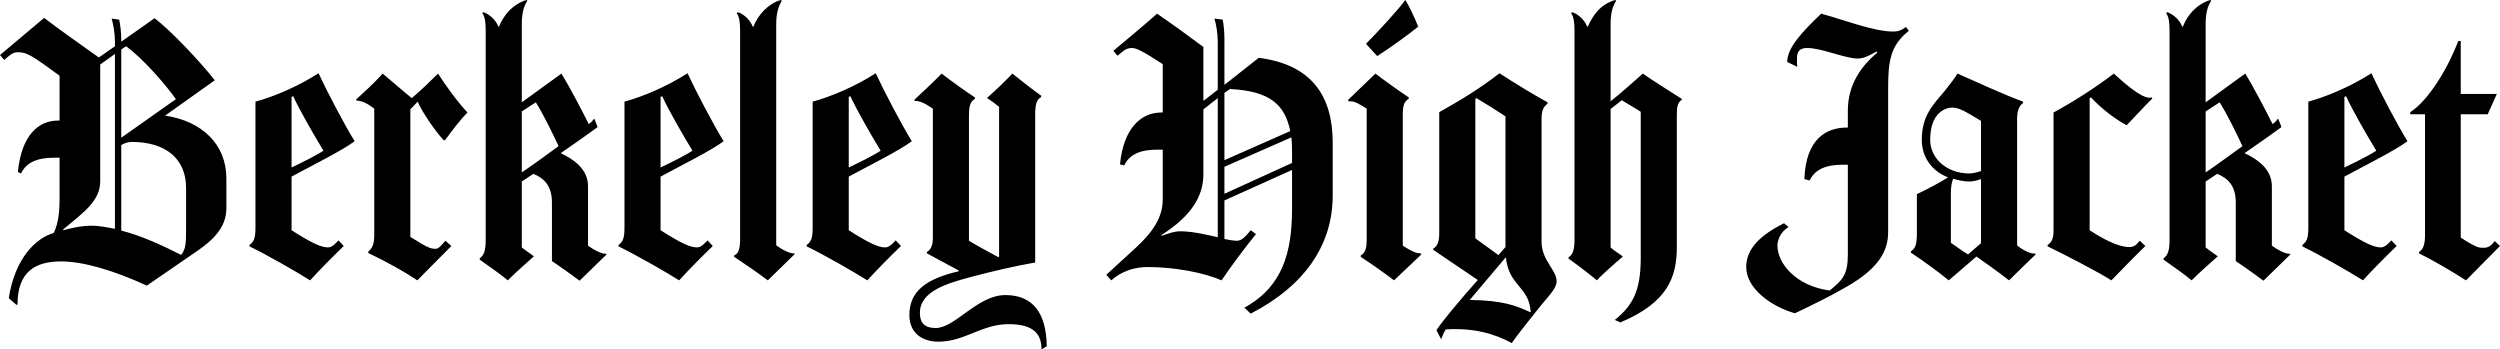 <?xml version="1.0" encoding="UTF-8" standalone="no"?><!-- Generator: Gravit.io --><svg xmlns="http://www.w3.org/2000/svg" xmlns:xlink="http://www.w3.org/1999/xlink" style="isolation:isolate" viewBox="-33.671 287.86 1231.742 172.14" width="1231.742pt" height="172.14pt"><path d=" M 905.416 301.155 C 905.416 301.155 906.797 303.054 906.797 303.054 C 897.646 310.306 896.61 318.075 896.61 331.37 C 896.61 331.37 896.61 402.16 896.61 402.16 C 896.61 410.792 892.812 419.598 876.237 429.094 C 867.604 434.101 860.352 437.554 850.683 442.216 C 838.597 438.763 826.684 429.785 826.684 419.425 C 826.684 410.447 833.59 403.714 845.331 397.843 C 845.331 397.843 847.575 399.742 847.575 399.742 C 843.432 401.987 842.05 406.649 842.05 408.721 C 842.05 417.699 851.201 428.749 867.776 430.993 C 873.992 425.986 876.755 423.397 876.755 413.382 C 876.755 413.382 876.755 369.009 876.755 369.009 C 876.755 369.009 874.51 369.009 874.51 369.009 C 866.222 369.009 860.697 371.081 857.935 376.779 C 857.935 376.779 855.345 376.088 855.345 376.088 C 856.036 356.233 866.222 350.708 876.237 350.708 C 876.237 350.708 876.755 350.708 876.755 350.708 C 876.755 350.708 876.755 342.42 876.755 342.42 C 876.755 329.471 883.316 320.492 891.258 313.759 C 891.258 313.759 890.912 313.241 890.912 313.241 C 886.078 316.003 883.833 316.694 881.589 316.694 C 875.373 316.694 863.978 311.514 856.726 311.514 C 853.273 311.514 851.719 313.068 851.719 316.176 C 851.719 317.902 851.546 319.456 851.892 320.492 C 851.892 320.492 851.546 320.665 851.546 320.665 C 849.647 319.629 846.885 318.42 846.885 318.42 C 846.885 311.169 854.482 303.399 863.632 294.594 C 873.992 297.356 889.359 303.399 899.027 303.399 C 901.963 303.399 903.516 302.536 905.416 301.155 Z  M 968.954 412.692 C 968.954 412.692 969.299 413.21 969.299 413.21 C 965.328 417.008 959.63 422.533 956.177 425.986 C 950.652 421.67 943.573 416.663 940.12 414.246 C 940.12 414.246 926.48 425.986 926.48 425.986 C 921.646 422.015 913.876 416.318 907.833 412.346 C 907.833 412.346 907.833 411.656 907.833 411.656 C 909.732 410.447 910.768 408.893 910.768 403.023 C 910.768 403.023 910.768 383.513 910.768 383.513 C 916.984 380.577 922.336 377.642 926.135 375.225 C 919.056 372.635 913.185 366.074 913.185 356.751 C 913.185 344.664 919.056 339.139 924.408 332.751 C 927.171 329.298 928.897 327.053 930.796 324.118 C 939.084 327.744 953.587 334.478 963.083 337.931 C 963.083 337.931 963.083 338.621 963.083 338.621 C 961.012 340.175 960.148 342.42 960.148 346.736 C 960.148 346.736 960.148 408.721 960.148 408.721 C 961.702 410.275 967.055 413.382 968.954 412.692 Z  M 942.365 372.117 C 942.365 372.117 942.365 347.427 942.365 347.427 C 934.94 342.938 931.66 340.866 928.207 340.866 C 925.099 340.866 917.329 343.111 917.329 356.751 C 917.329 365.901 925.444 373.326 936.667 373.326 C 938.221 373.326 940.293 372.808 942.365 372.117 Z  M 935.976 413.21 C 935.976 413.21 942.365 407.685 942.365 407.685 C 942.365 407.685 942.365 376.088 942.365 376.088 C 940.465 376.779 938.566 377.297 936.494 377.297 C 933.904 377.297 930.969 376.606 928.725 375.916 C 927.861 377.469 927.516 380.059 927.516 383.167 C 927.516 383.167 927.516 407.512 927.516 407.512 C 930.451 409.411 932.696 411.31 935.976 413.21 Z  M 1026.449 335.859 C 1026.449 335.859 1026.794 336.377 1026.794 336.377 C 1023.686 339.312 1016.953 346.736 1014.19 349.499 C 1014.19 349.499 1014.018 349.499 1014.018 349.499 C 1009.011 346.909 1001.586 341.384 996.579 335.859 C 996.579 335.859 995.889 336.204 995.889 336.204 C 995.889 336.204 995.889 401.296 995.889 401.296 C 1006.421 408.203 1012.118 409.584 1015.572 409.584 C 1017.125 409.584 1018.334 408.893 1019.025 408.203 C 1019.025 408.203 1020.579 406.476 1020.579 406.476 C 1020.579 406.476 1023.341 409.066 1023.341 409.066 C 1018.679 413.555 1012.118 420.289 1006.593 425.986 C 1000.378 422.015 983.112 413.037 975.17 409.239 C 975.17 409.239 975.17 408.548 975.17 408.548 C 976.723 407.512 978.105 406.131 978.105 401.469 C 978.105 401.469 978.105 343.283 978.105 343.283 C 986.738 338.621 998.133 331.542 1007.802 324.118 C 1021.097 336.377 1024.722 336.377 1026.449 335.859 Z  M 1094.476 412.864 C 1094.476 412.864 1094.822 413.21 1094.822 413.21 C 1091.368 416.49 1085.671 422.188 1081.527 426.159 C 1081.527 426.159 1072.376 419.425 1067.887 416.49 C 1067.887 416.49 1067.887 387.656 1067.887 387.656 C 1067.887 379.369 1064.088 375.743 1058.736 373.498 C 1058.736 373.498 1053.038 377.297 1053.038 377.297 C 1053.038 377.297 1053.038 409.757 1053.038 409.757 C 1055.11 411.483 1056.664 412.346 1058.909 414.073 C 1058.909 414.073 1058.909 414.246 1058.909 414.246 C 1055.801 417.008 1050.276 421.843 1046.132 425.986 C 1042.679 423.051 1036.463 418.735 1032.319 415.8 C 1032.319 415.8 1032.319 415.109 1032.319 415.109 C 1034.046 413.9 1035.255 412.001 1035.255 406.303 C 1035.255 406.303 1035.255 303.054 1035.255 303.054 C 1035.255 298.91 1034.909 296.148 1033.528 294.248 C 1033.528 294.248 1034.219 293.903 1034.219 293.903 C 1036.808 294.766 1040.262 297.529 1041.47 300.982 C 1041.47 300.982 1041.816 300.982 1041.816 300.982 C 1044.233 294.939 1048.722 289.932 1055.283 287.86 C 1055.283 287.86 1055.801 288.205 1055.801 288.205 C 1054.247 290.623 1053.038 293.73 1053.038 299.773 C 1053.038 299.773 1053.038 338.276 1053.038 338.276 C 1053.038 338.276 1072.549 324.118 1072.549 324.118 C 1076.347 330.161 1082.563 342.075 1086.016 348.981 C 1086.879 348.463 1087.915 347.427 1088.606 346.391 C 1088.606 346.391 1088.778 346.391 1088.778 346.391 C 1089.124 347.427 1090.332 349.844 1090.332 350.535 C 1084.807 354.506 1078.592 358.995 1072.203 363.312 C 1077.728 365.901 1085.671 370.736 1085.671 379.541 C 1085.671 379.541 1085.671 408.893 1085.671 408.893 C 1088.433 410.965 1092.404 413.037 1094.476 412.864 Z  M 1071.167 359.858 C 1067.887 352.779 1063.225 343.456 1059.945 338.276 C 1059.945 338.276 1053.038 342.765 1053.038 342.765 C 1053.038 342.765 1053.038 372.808 1053.038 372.808 C 1058.909 368.837 1065.47 364.002 1071.167 359.858 Z  M 1152.489 357.441 C 1146.274 362.103 1131.252 369.527 1121.411 374.88 C 1121.411 374.88 1121.411 401.296 1121.411 401.296 C 1131.943 408.03 1136.259 409.757 1139.367 409.757 C 1140.576 409.757 1141.784 409.066 1142.993 407.857 C 1142.993 407.857 1144.547 406.303 1144.547 406.303 C 1144.547 406.303 1147.137 409.066 1147.137 409.066 C 1143.166 412.864 1134.878 421.152 1130.562 425.986 C 1123.137 421.325 1109.497 413.555 1100.692 409.239 C 1100.692 409.239 1100.692 408.548 1100.692 408.548 C 1102.764 406.994 1103.627 405.44 1103.627 400.088 C 1103.627 400.088 1103.627 337.931 1103.627 337.931 C 1112.605 335.514 1124.519 330.507 1134.706 323.946 C 1138.677 332.578 1147.655 349.672 1152.489 357.441 Z  M 1137.123 362.103 C 1132.806 355.024 1125.209 341.902 1122.274 335.341 C 1122.274 335.341 1121.411 335.514 1121.411 335.514 C 1121.411 335.514 1121.411 370.391 1121.411 370.391 C 1126.763 367.801 1133.497 364.52 1137.123 362.103 Z  M 1195.481 406.649 C 1195.481 406.649 1198.071 409.066 1198.071 409.066 C 1198.071 409.066 1181.323 425.986 1181.323 425.986 C 1174.59 421.67 1164.575 415.8 1158.187 412.692 C 1158.187 412.692 1158.187 412.001 1158.187 412.001 C 1160.432 410.62 1161.122 407.857 1161.122 403.714 C 1161.122 403.714 1161.122 344.146 1161.122 344.146 C 1161.122 344.146 1153.871 344.146 1153.871 344.146 C 1153.871 344.146 1153.871 343.111 1153.871 343.111 C 1163.194 337.068 1172.69 320.838 1177.525 308.061 C 1177.525 308.061 1178.733 308.061 1178.733 308.061 C 1178.733 308.061 1178.733 334.132 1178.733 334.132 C 1178.733 334.132 1196.517 334.132 1196.517 334.132 C 1196.517 334.132 1192.028 344.146 1192.028 344.146 C 1192.028 344.146 1178.733 344.146 1178.733 344.146 C 1178.733 344.146 1178.733 404.922 1178.733 404.922 C 1187.021 410.275 1187.712 409.929 1190.474 409.929 C 1191.855 409.929 1193.409 409.066 1194.1 408.203 C 1194.1 408.203 1195.481 406.649 1195.481 406.649 Z  M 622.947 358.132 C 622.947 358.132 622.947 384.203 622.947 384.203 C 622.947 408.721 608.962 428.749 582.545 442.389 C 582.545 442.389 579.437 439.454 579.437 439.454 C 598.257 429.094 602.919 412.346 602.919 390.419 C 602.919 390.419 602.919 371.599 602.919 371.599 C 602.919 371.599 569.596 386.62 569.596 386.62 C 569.596 386.62 569.596 405.613 569.596 405.613 C 572.013 406.131 574.258 406.476 575.812 406.476 C 578.229 406.476 580.301 404.059 582.545 401.296 C 582.545 401.296 585.135 403.196 585.135 403.196 C 580.991 408.203 572.013 420.116 568.215 425.986 C 559.582 422.188 544.906 419.425 531.957 419.425 C 525.05 419.425 519.007 421.497 513.827 425.986 C 513.827 425.986 511.41 423.224 511.41 423.224 C 511.41 423.224 525.741 410.102 525.741 410.102 C 534.201 402.332 539.208 395.081 539.208 386.102 C 539.208 386.102 539.208 361.585 539.208 361.585 C 539.208 361.585 536.791 361.585 536.791 361.585 C 528.503 361.585 522.978 363.657 520.216 369.355 C 520.216 369.355 518.144 368.837 518.144 368.837 C 519.87 351.053 528.503 343.283 538.518 343.283 C 538.518 343.283 539.036 343.283 539.036 343.283 C 539.036 343.283 539.208 343.283 539.208 343.283 C 539.208 343.283 539.208 319.456 539.208 319.456 C 529.367 313.068 526.259 311.514 524.014 311.514 C 520.906 311.514 519.525 313.241 516.935 315.313 C 516.935 315.313 514.863 312.895 514.863 312.895 C 520.043 308.579 530.23 300.119 536.446 294.594 C 544.215 299.946 549.222 303.572 559.236 310.996 C 559.236 310.996 559.236 337.585 559.236 337.585 C 561.826 335.686 563.38 334.305 566.315 332.06 C 566.315 332.06 566.315 308.406 566.315 308.406 C 566.315 304.09 565.452 299.601 564.762 297.356 C 564.762 297.356 564.762 297.011 564.762 297.011 C 564.762 297.011 568.733 297.529 568.733 297.529 C 569.251 299.601 569.596 303.917 569.596 307.198 C 569.596 307.198 569.596 329.643 569.596 329.643 C 574.603 325.845 580.473 321.01 586.516 316.349 C 612.415 319.629 622.947 334.996 622.947 358.132 Z  M 569.596 366.765 C 569.596 366.765 602.056 352.434 602.056 352.434 C 599.293 339.312 592.042 332.751 572.358 331.715 C 572.358 331.715 569.596 333.614 569.596 333.614 C 569.596 333.614 569.596 366.765 569.596 366.765 Z  M 569.596 383.34 C 569.596 383.34 602.919 368.146 602.919 368.146 C 602.919 368.146 602.919 363.83 602.919 363.83 C 602.919 361.93 602.919 357.959 602.574 355.542 C 602.574 355.542 569.596 370.045 569.596 370.045 C 569.596 370.045 569.596 383.34 569.596 383.34 Z  M 566.315 404.749 C 566.315 404.749 566.315 336.204 566.315 336.204 C 566.315 336.204 559.236 341.729 559.236 341.729 C 559.236 341.729 559.236 373.671 559.236 373.671 C 559.236 384.548 553.366 394.217 538.518 403.714 C 538.518 403.714 538.69 404.059 538.69 404.059 C 541.625 403.023 544.733 401.814 547.841 401.814 C 553.539 401.814 560.445 403.368 566.315 404.749 Z  M 665.076 300.982 C 660.932 304.435 650.4 312.032 644.875 315.485 C 644.875 315.485 639.35 309.442 639.35 309.442 C 644.184 304.608 655.752 292.176 658.687 287.86 C 660.069 289.587 663.522 297.011 665.076 300.982 Z  M 666.284 412.692 C 666.284 412.692 666.63 413.21 666.63 413.21 C 666.63 413.21 653.162 425.986 653.162 425.986 C 649.364 423.051 641.594 417.526 636.76 414.418 C 636.76 414.418 636.76 413.728 636.76 413.728 C 639.004 412.346 639.695 410.447 639.695 405.613 C 639.695 405.613 639.695 341.384 639.695 341.384 C 639.695 341.384 637.451 340.003 637.451 340.003 C 633.825 337.758 632.616 337.758 630.717 337.758 C 630.717 337.758 630.544 337.068 630.544 337.068 C 630.544 337.068 644.012 324.118 644.012 324.118 C 647.81 327.053 655.234 332.406 660.414 335.859 C 660.414 335.859 660.414 336.55 660.414 336.55 C 658.342 337.758 657.479 339.485 657.479 344.146 C 657.479 344.146 657.479 408.893 657.479 408.893 C 662.831 412.346 664.731 412.692 666.284 412.692 Z  M 733.276 426.504 C 733.276 430.13 728.614 434.447 725.506 438.418 C 725.506 438.418 714.974 451.367 711.176 456.892 C 702.715 452.23 692.183 449.295 678.716 450.158 C 677.853 451.194 677.162 452.921 676.471 454.82 C 676.471 454.82 676.299 454.82 676.299 454.82 C 675.953 454.13 674.572 451.712 674.054 450.504 C 677.853 444.979 685.104 436.346 694.428 425.814 C 694.428 425.814 672.5 410.965 672.5 410.965 C 672.5 410.965 672.5 410.275 672.5 410.275 C 674.054 409.584 675.435 407.512 675.435 403.196 C 675.435 403.196 675.435 343.111 675.435 343.111 C 685.967 337.24 695.636 331.37 705.132 323.946 C 713.247 329.298 722.571 334.823 728.787 338.276 C 728.787 338.276 728.787 338.967 728.787 338.967 C 726.887 340.348 725.851 342.247 725.851 346.218 C 725.851 346.218 725.851 406.994 725.851 406.994 C 725.851 416.145 733.276 420.807 733.276 426.504 Z  M 704.615 413.555 C 704.615 413.555 708.068 409.584 708.068 409.584 C 708.068 409.584 708.068 345.182 708.068 345.182 C 703.924 342.42 698.744 339.139 693.737 336.204 C 693.737 336.204 693.219 336.55 693.219 336.55 C 693.219 336.55 693.219 405.267 693.219 405.267 C 693.219 405.267 704.615 413.555 704.615 413.555 Z  M 720.326 441.698 C 720.326 441.698 720.499 441.526 720.499 441.526 C 719.636 428.749 709.794 429.094 708.24 414.591 C 708.24 414.591 690.457 435.655 690.457 435.655 C 706.686 435.828 713.247 438.418 720.326 441.698 Z  M 794.915 336.55 C 794.915 336.55 794.915 337.068 794.915 337.068 C 792.67 338.449 792.497 341.039 792.497 345.01 C 792.497 345.01 792.497 409.584 792.497 409.584 C 792.497 424.778 787.663 437.036 764.699 446.705 C 764.699 446.705 761.937 445.497 761.937 445.497 C 770.915 438.245 774.714 430.993 774.714 414.936 C 774.714 414.936 774.714 342.938 774.714 342.938 C 772.124 341.211 769.534 339.83 765.39 337.24 C 765.39 337.24 759.865 341.557 759.865 341.557 C 759.865 341.557 759.865 409.757 759.865 409.757 C 761.074 410.965 764.009 412.864 765.735 414.073 C 765.735 414.073 765.735 414.418 765.735 414.418 C 762.282 417.353 755.894 422.879 753.131 425.986 C 748.988 422.533 742.599 417.699 739.146 415.282 C 739.146 415.282 739.146 414.591 739.146 414.591 C 740.873 413.728 742.081 411.483 742.081 406.303 C 742.081 406.303 742.081 303.054 742.081 303.054 C 742.081 298.91 741.736 296.148 740.355 294.248 C 740.355 294.248 741.045 293.903 741.045 293.903 C 743.463 294.594 747.088 297.529 748.297 300.982 C 748.297 300.982 748.642 300.982 748.642 300.982 C 751.232 295.284 754.685 290.105 762.11 287.86 C 762.11 287.86 762.628 288.205 762.628 288.205 C 761.074 290.623 759.865 293.73 759.865 299.773 C 759.865 299.773 759.865 337.758 759.865 337.758 C 764.354 334.305 771.433 327.917 775.75 324.118 C 781.102 327.917 788.526 332.406 794.915 336.55 Z  M 77.866 375.743 C 77.866 375.743 77.866 390.419 77.866 390.419 C 77.866 399.57 71.823 405.785 63.535 411.483 C 63.535 411.483 38.673 428.576 38.673 428.576 C 22.443 421.152 7.594 416.663 -3.629 416.663 C -16.233 416.663 -25.038 421.67 -25.038 437.9 C -25.038 437.9 -25.556 438.072 -25.556 438.072 C -25.556 438.072 -29.355 434.792 -29.355 434.792 C -26.419 415.627 -16.405 405.267 -7.254 402.678 C -5.7 399.57 -4.319 395.253 -4.319 385.757 C -4.319 385.757 -4.319 365.556 -4.319 365.556 C -4.319 365.556 -6.736 365.556 -6.736 365.556 C -15.024 365.556 -20.549 367.628 -23.312 373.326 C -23.312 373.326 -24.865 372.635 -24.865 372.635 C -23.139 354.851 -15.024 347.254 -5.01 347.254 C -5.01 347.254 -4.319 347.254 -4.319 347.254 C -4.319 347.254 -4.319 325.154 -4.319 325.154 C -16.923 316.003 -20.031 313.586 -24.693 313.586 C -27.628 313.586 -28.664 314.967 -31.599 317.385 C -31.599 317.385 -33.671 314.967 -33.671 314.967 C -33.671 314.967 -11.916 296.666 -11.916 296.666 C -5.01 302.018 6.04 309.788 15.019 316.176 C 15.019 316.176 22.961 310.651 22.961 310.651 C 22.961 310.651 22.961 308.406 22.961 308.406 C 22.961 304.09 22.098 299.601 21.407 297.356 C 21.407 297.356 21.407 297.011 21.407 297.011 C 21.407 297.011 25.033 297.529 25.033 297.529 C 25.551 299.601 26.069 303.917 26.069 307.198 C 26.069 307.198 26.069 308.406 26.069 308.406 C 26.069 308.406 42.471 296.838 42.471 296.838 C 50.068 302.536 64.399 317.557 72.168 327.399 C 72.168 327.399 47.651 344.837 47.651 344.837 C 65.78 347.427 77.866 358.995 77.866 375.743 Z  M 26.069 355.715 C 26.069 355.715 53.003 336.722 53.003 336.722 C 47.306 328.607 35.91 316.003 28.486 310.651 C 28.486 310.651 26.069 312.205 26.069 312.205 C 26.069 312.205 26.069 355.715 26.069 355.715 Z  M 58.01 400.606 C 58.01 400.606 58.01 380.405 58.01 380.405 C 58.01 366.247 48.169 357.786 31.248 357.786 C 29.349 357.786 27.45 358.477 26.069 359.34 C 26.069 359.34 26.069 401.469 26.069 401.469 C 35.738 403.886 46.27 408.721 55.421 413.382 C 55.421 413.382 55.938 413.037 55.938 413.037 C 57.665 410.275 58.01 408.721 58.01 400.606 Z  M 22.961 400.606 C 22.961 400.606 22.961 314.449 22.961 314.449 C 22.961 314.449 15.709 319.629 15.709 319.629 C 15.709 319.629 15.709 377.124 15.709 377.124 C 15.709 386.793 7.767 392.318 -2.593 400.951 C -2.593 400.951 -2.42 401.296 -2.42 401.296 C 0.515 400.433 6.213 399.052 11.738 399.052 C 14.846 399.052 19.508 399.915 22.961 400.606 Z  M 141.059 357.441 C 134.843 362.103 119.822 369.527 109.98 374.88 C 109.98 374.88 109.98 401.296 109.98 401.296 C 120.513 408.03 124.829 409.757 127.937 409.757 C 129.145 409.757 130.354 409.066 131.563 407.857 C 131.563 407.857 133.117 406.303 133.117 406.303 C 133.117 406.303 135.706 409.066 135.706 409.066 C 131.735 412.864 123.448 421.152 119.131 425.986 C 111.707 421.325 98.067 413.555 89.261 409.239 C 89.261 409.239 89.261 408.548 89.261 408.548 C 91.333 406.994 92.197 405.44 92.197 400.088 C 92.197 400.088 92.197 337.931 92.197 337.931 C 101.175 335.514 113.088 330.507 123.275 323.946 C 127.246 332.578 136.224 349.672 141.059 357.441 Z  M 125.692 362.103 C 121.376 355.024 113.779 341.902 110.844 335.341 C 110.844 335.341 109.98 335.514 109.98 335.514 C 109.98 335.514 109.98 370.391 109.98 370.391 C 115.333 367.801 122.066 364.52 125.692 362.103 Z  M 196.655 343.283 C 193.202 346.736 188.885 352.434 185.605 356.923 C 185.605 356.923 184.914 356.923 184.914 356.923 C 180.598 352.261 174.209 342.938 172.137 337.931 C 172.137 337.931 168.511 341.729 168.511 341.729 C 168.511 341.729 168.511 404.577 168.511 404.577 C 176.799 409.757 178.353 410.447 180.943 410.447 C 182.151 410.447 183.187 409.411 184.223 408.203 C 184.223 408.203 185.777 406.476 185.777 406.476 C 185.777 406.476 188.712 409.066 188.712 409.066 C 178.526 419.253 171.965 425.986 171.965 425.986 C 164.713 421.152 156.771 416.836 147.793 412.519 C 147.793 412.519 147.793 411.828 147.793 411.828 C 149.692 410.102 150.728 408.548 150.728 403.196 C 150.728 403.196 150.728 341.384 150.728 341.384 C 147.102 338.621 144.685 337.585 142.095 337.413 C 142.095 337.413 141.75 336.895 141.75 336.895 C 145.721 333.269 150.9 328.607 154.872 324.118 C 159.706 328.089 164.886 332.751 169.202 336.204 C 175.245 331.024 177.144 328.953 182.151 324.118 C 185.432 329.298 191.302 337.585 196.655 343.283 Z  M 264.855 412.864 C 264.855 412.864 265.2 413.21 265.2 413.21 C 261.747 416.49 256.049 422.188 251.905 426.159 C 251.905 426.159 242.754 419.425 238.265 416.49 C 238.265 416.49 238.265 387.656 238.265 387.656 C 238.265 379.369 234.467 375.743 229.114 373.498 C 229.114 373.498 223.417 377.297 223.417 377.297 C 223.417 377.297 223.417 409.757 223.417 409.757 C 225.489 411.483 227.043 412.346 229.287 414.073 C 229.287 414.073 229.287 414.246 229.287 414.246 C 226.179 417.008 220.654 421.843 216.51 425.986 C 213.057 423.051 206.842 418.735 202.698 415.8 C 202.698 415.8 202.698 415.109 202.698 415.109 C 204.424 413.9 205.633 412.001 205.633 406.303 C 205.633 406.303 205.633 303.054 205.633 303.054 C 205.633 298.91 205.288 296.148 203.906 294.248 C 203.906 294.248 204.597 293.903 204.597 293.903 C 207.187 294.766 210.64 297.529 211.849 300.982 C 211.849 300.982 212.194 300.982 212.194 300.982 C 214.611 294.939 219.1 289.932 225.661 287.86 C 225.661 287.86 226.179 288.205 226.179 288.205 C 224.625 290.623 223.417 293.73 223.417 299.773 C 223.417 299.773 223.417 338.276 223.417 338.276 C 223.417 338.276 242.927 324.118 242.927 324.118 C 246.726 330.161 252.941 342.075 256.394 348.981 C 257.258 348.463 258.294 347.427 258.984 346.391 C 258.984 346.391 259.157 346.391 259.157 346.391 C 259.502 347.427 260.711 349.844 260.711 350.535 C 255.186 354.506 248.97 358.995 242.582 363.312 C 248.107 365.901 256.049 370.736 256.049 379.541 C 256.049 379.541 256.049 408.893 256.049 408.893 C 258.812 410.965 262.783 413.037 264.855 412.864 Z  M 241.546 359.858 C 238.265 352.779 233.604 343.456 230.323 338.276 C 230.323 338.276 223.417 342.765 223.417 342.765 C 223.417 342.765 223.417 372.808 223.417 372.808 C 229.287 368.837 235.848 364.002 241.546 359.858 Z  M 322.868 357.441 C 316.652 362.103 301.631 369.527 291.789 374.88 C 291.789 374.88 291.789 401.296 291.789 401.296 C 302.321 408.03 306.638 409.757 309.746 409.757 C 310.954 409.757 312.163 409.066 313.372 407.857 C 313.372 407.857 314.925 406.303 314.925 406.303 C 314.925 406.303 317.515 409.066 317.515 409.066 C 313.544 412.864 305.257 421.152 300.94 425.986 C 293.516 421.325 279.876 413.555 271.07 409.239 C 271.07 409.239 271.07 408.548 271.07 408.548 C 273.142 406.994 274.006 405.44 274.006 400.088 C 274.006 400.088 274.006 337.931 274.006 337.931 C 282.984 335.514 294.897 330.507 305.084 323.946 C 309.055 332.578 318.033 349.672 322.868 357.441 Z  M 307.501 362.103 C 303.185 355.024 295.588 341.902 292.653 335.341 C 292.653 335.341 291.789 335.514 291.789 335.514 C 291.789 335.514 291.789 370.391 291.789 370.391 C 297.142 367.801 303.875 364.52 307.501 362.103 Z  M 357.572 412.692 C 357.572 412.692 357.917 413.037 357.917 413.037 C 354.464 416.318 348.766 422.015 344.623 425.986 C 339.616 422.188 332.537 417.353 328.047 414.418 C 328.047 414.418 328.047 413.728 328.047 413.728 C 330.119 412.864 330.983 410.62 330.983 405.44 C 330.983 405.44 330.983 303.054 330.983 303.054 C 330.983 298.91 330.637 296.148 329.256 294.248 C 329.256 294.248 329.947 293.903 329.947 293.903 C 332.364 294.594 335.817 297.356 337.198 300.982 C 337.198 300.982 337.544 300.982 337.544 300.982 C 339.788 295.112 344.968 289.587 351.011 287.86 C 351.011 287.86 351.529 288.205 351.529 288.205 C 350.148 290.623 348.766 293.73 348.766 299.773 C 348.766 299.773 348.766 408.721 348.766 408.721 C 351.529 410.792 355.5 412.864 357.572 412.692 Z  M 415.585 357.441 C 409.369 362.103 394.348 369.527 384.507 374.88 C 384.507 374.88 384.507 401.296 384.507 401.296 C 395.039 408.03 399.355 409.757 402.463 409.757 C 403.672 409.757 404.88 409.066 406.089 407.857 C 406.089 407.857 407.643 406.303 407.643 406.303 C 407.643 406.303 410.233 409.066 410.233 409.066 C 406.262 412.864 397.974 421.152 393.657 425.986 C 386.233 421.325 372.593 413.555 363.788 409.239 C 363.788 409.239 363.788 408.548 363.788 408.548 C 365.86 406.994 366.723 405.44 366.723 400.088 C 366.723 400.088 366.723 337.931 366.723 337.931 C 375.701 335.514 387.614 330.507 397.801 323.946 C 401.772 332.578 410.751 349.672 415.585 357.441 Z  M 400.218 362.103 C 395.902 355.024 388.305 341.902 385.37 335.341 C 385.37 335.341 384.507 335.514 384.507 335.514 C 384.507 335.514 384.507 370.391 384.507 370.391 C 389.859 367.801 396.593 364.52 400.218 362.103 Z  M 482.058 458.446 C 482.058 458.446 479.469 460 479.469 460 C 479.469 453.094 476.361 447.569 463.239 447.569 C 449.944 447.569 441.656 456.202 428.707 456.202 C 420.247 456.202 414.376 451.54 414.376 443.08 C 414.376 430.821 423.355 425.123 438.721 421.497 C 438.721 421.497 438.721 421.152 438.721 421.152 C 438.721 421.152 423.009 412.692 423.009 412.692 C 423.009 412.692 423.009 412.001 423.009 412.001 C 424.909 410.965 425.945 408.721 425.945 405.267 C 425.945 405.267 425.945 341.384 425.945 341.384 C 421.973 338.621 419.038 337.413 416.966 337.585 C 416.966 337.585 416.794 337.068 416.794 337.068 C 419.729 334.305 426.463 328.089 430.261 324.118 C 435.441 328.089 442.174 332.924 446.663 335.859 C 446.663 335.859 446.663 336.55 446.663 336.55 C 444.592 337.931 443.728 339.485 443.728 344.837 C 443.728 344.837 443.728 406.476 443.728 406.476 C 446.491 408.203 453.052 411.828 458.232 414.591 C 458.232 414.591 458.577 414.246 458.577 414.246 C 458.577 414.246 458.577 340.521 458.577 340.521 C 456.505 338.794 454.606 337.413 452.707 336.204 C 452.707 336.204 452.707 336.032 452.707 336.032 C 456.505 332.751 461.685 327.744 465.138 324.118 C 468.764 327.053 475.152 332.06 479.296 334.996 C 479.296 334.996 479.296 335.686 479.296 335.686 C 477.224 336.895 476.361 338.794 476.361 344.492 C 476.361 344.492 476.361 417.181 476.361 417.181 C 467.382 418.735 455.296 421.497 444.937 424.26 C 433.369 427.368 419.556 431.166 419.556 442.044 C 419.556 447.051 421.973 449.468 427.326 449.468 C 436.995 449.468 447.872 433.238 461.685 433.238 C 475.152 433.238 481.886 442.044 482.058 458.446 Z " fill="rgb(0,0,0)"/></svg>